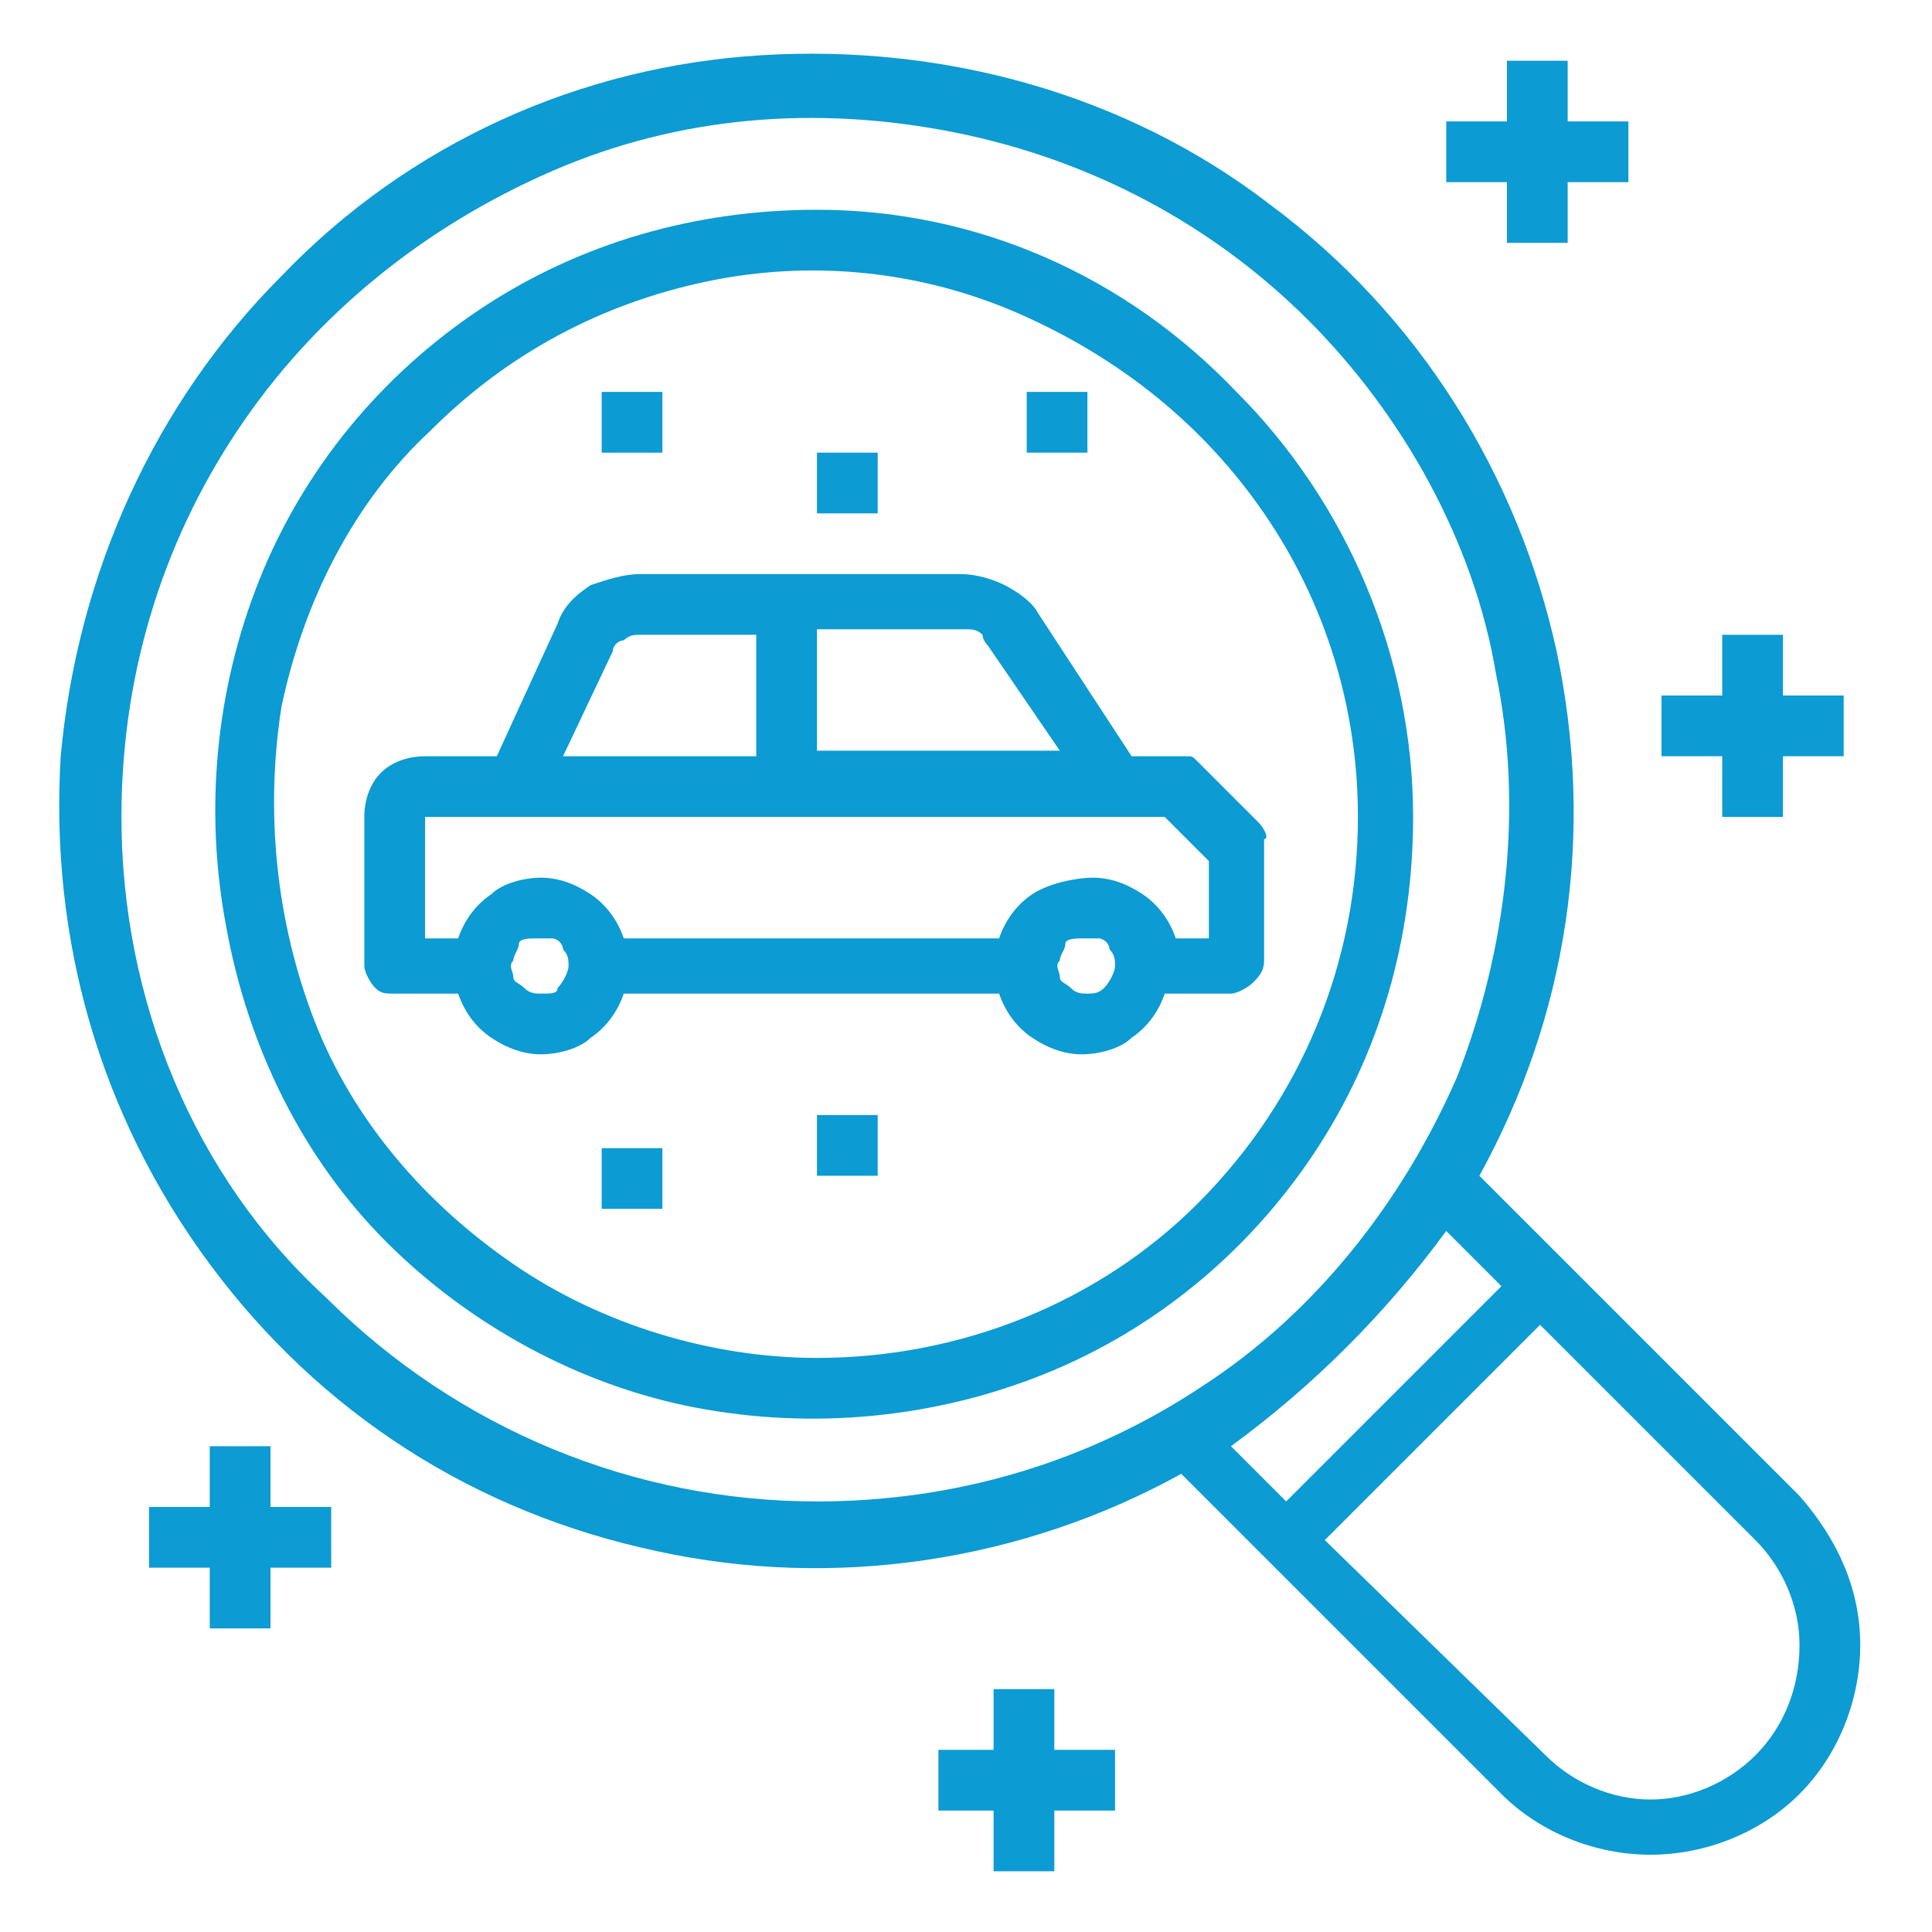 <?xml version="1.0" encoding="utf-8"?>
<!-- Generator: Adobe Illustrator 23.1.0, SVG Export Plug-In . SVG Version: 6.00 Build 0)  -->
<svg version="1.1" id="Layer_1" xmlns="http://www.w3.org/2000/svg" xmlns:xlink="http://www.w3.org/1999/xlink" x="0px" y="0px"
	 viewBox="0 0 35 35" style="enable-background:new 0 0 35 35;" xml:space="preserve">
<style type="text/css">
	.st0{fill:#0C9BD2;}
</style>
<path class="st0" d="M22.8,14.9l-1.1-1.1c-0.1-0.1-0.1-0.1-0.2-0.1c-0.1,0-0.1,0-0.2,0h-0.8l-1.7-2.6c-0.1-0.2-0.4-0.4-0.6-0.5
	c-0.2-0.1-0.5-0.2-0.8-0.2h-5.8c-0.3,0-0.6,0.1-0.9,0.2c-0.3,0.2-0.5,0.4-0.6,0.7L9,13.7H7.7c-0.3,0-0.6,0.1-0.8,0.3
	c-0.2,0.2-0.3,0.5-0.3,0.8v2.7c0,0.1,0.1,0.3,0.2,0.4S7,18,7.1,18h1.2c0.1,0.3,0.3,0.6,0.6,0.8c0.3,0.2,0.6,0.3,0.9,0.3
	c0.3,0,0.7-0.1,0.9-0.3c0.3-0.2,0.5-0.5,0.6-0.8h6.8c0.1,0.3,0.3,0.6,0.6,0.8c0.3,0.2,0.6,0.3,0.9,0.3s0.7-0.1,0.9-0.3
	c0.3-0.2,0.5-0.5,0.6-0.8h1.2c0.1,0,0.3-0.1,0.4-0.2c0.1-0.1,0.2-0.2,0.2-0.4v-2.2C23,15.2,22.9,15,22.8,14.9z M17.9,11.7l1.3,1.9
	h-4.4v-2.2h2.7c0.1,0,0.2,0,0.3,0.1C17.8,11.6,17.9,11.7,17.9,11.7z M11.1,11.8c0-0.1,0.1-0.2,0.2-0.2c0.1-0.1,0.2-0.1,0.3-0.1h2.1
	v2.2h-3.5L11.1,11.8z M9.8,18c-0.1,0-0.2,0-0.3-0.1c-0.1-0.1-0.2-0.1-0.2-0.2c0-0.1-0.1-0.2,0-0.3c0-0.1,0.1-0.2,0.1-0.3
	S9.6,17,9.7,17c0.1,0,0.2,0,0.3,0c0.1,0,0.2,0.1,0.2,0.2c0.1,0.1,0.1,0.2,0.1,0.3c0,0.1-0.1,0.3-0.2,0.4C10.1,18,10,18,9.8,18z
	 M19.7,18c-0.1,0-0.2,0-0.3-0.1c-0.1-0.1-0.2-0.1-0.2-0.2c0-0.1-0.1-0.2,0-0.3c0-0.1,0.1-0.2,0.1-0.3s0.2-0.1,0.3-0.1
	c0.1,0,0.2,0,0.3,0c0.1,0,0.2,0.1,0.2,0.2c0.1,0.1,0.1,0.2,0.1,0.3c0,0.1-0.1,0.3-0.2,0.4S19.8,18,19.7,18z M21.9,17h-0.6
	c-0.1-0.3-0.3-0.6-0.6-0.8c-0.3-0.2-0.6-0.3-0.9-0.3S19,16,18.7,16.2c-0.3,0.2-0.5,0.5-0.6,0.8h-6.8c-0.1-0.3-0.3-0.6-0.6-0.8
	c-0.3-0.2-0.6-0.3-0.9-0.3c-0.3,0-0.7,0.1-0.9,0.3c-0.3,0.2-0.5,0.5-0.6,0.8H7.7v-2.2h13.4l0.8,0.8V17z"/>
<path class="st0" d="M14.8,3.8c-2.2,0-4.3,0.6-6.1,1.8c-1.8,1.2-3.2,2.9-4,4.9c-0.8,2-1,4.2-0.6,6.3C4.5,19,5.5,21,7,22.5
	s3.5,2.6,5.6,3c2.1,0.4,4.3,0.2,6.3-0.6c2-0.8,3.7-2.2,4.9-4c1.2-1.8,1.8-3.9,1.8-6.1c0-2.9-1.2-5.7-3.2-7.7
	C20.4,5,17.7,3.8,14.8,3.8z M14.8,24.6c-1.9,0-3.9-0.6-5.5-1.7c-1.6-1.1-2.9-2.6-3.6-4.4s-0.9-3.8-0.6-5.7c0.4-1.9,1.3-3.7,2.7-5
	c1.4-1.4,3.1-2.3,5-2.7s3.9-0.2,5.7,0.6s3.3,2,4.4,3.6c1.1,1.6,1.7,3.5,1.7,5.5c0,2.6-1,5.1-2.9,7C19.9,23.6,17.4,24.6,14.8,24.6z"
	/>
<path class="st0" d="M32.6,27.1l-5.8-5.8c1.6-2.9,2.1-6.2,1.4-9.5c-0.7-3.2-2.5-6.1-5.2-8.1c-2.6-2-5.9-2.9-9.2-2.7
	c-3.3,0.2-6.4,1.6-8.7,4c-2.3,2.3-3.7,5.4-4,8.7c-0.2,3.3,0.7,6.5,2.7,9.2s4.8,4.5,8.1,5.2c3.2,0.7,6.6,0.2,9.5-1.4l5.8,5.8
	c0.7,0.7,1.7,1.1,2.7,1.1c1,0,2-0.4,2.7-1.1c0.7-0.7,1.1-1.7,1.1-2.7C33.7,28.8,33.3,27.9,32.6,27.1L32.6,27.1z M2.2,14.8
	c0-2.5,0.7-4.9,2.1-7C5.7,5.7,7.7,4.1,10,3.1c2.3-1,4.8-1.2,7.3-0.7s4.7,1.7,6.4,3.4s3,4,3.4,6.4c0.5,2.4,0.2,5-0.7,7.3
	c-1,2.3-2.6,4.3-4.6,5.6c-2.1,1.4-4.5,2.1-7,2.1c-3.3,0-6.5-1.3-8.9-3.7C3.5,21.3,2.2,18.1,2.2,14.8z M26.2,22.3l1,1l-3.9,3.9l-1-1
	C23.8,25.1,25.1,23.8,26.2,22.3z M31.8,31.8c-0.5,0.5-1.2,0.8-1.9,0.8c-0.7,0-1.4-0.3-1.9-0.8L24,27.9l3.9-3.9l3.9,3.9
	c0.5,0.5,0.8,1.2,0.8,1.9C32.6,30.6,32.3,31.3,31.8,31.8z"/>
<path class="st0" d="M10.9,7.1H12v1.1h-1.1V7.1z"/>
<path class="st0" d="M14.8,8.2h1.1v1.1h-1.1V8.2z"/>
<path class="st0" d="M14.8,20.2h1.1v1.1h-1.1V20.2z"/>
<path class="st0" d="M10.9,20.8H12v1.1h-1.1V20.8z"/>
<path class="st0" d="M18.6,7.1h1.1v1.1h-1.1V7.1z"/>
<path class="st0" d="M27.3,4.4h1.1V3.3h1.1V2.2h-1.1V1.1h-1.1v1.1h-1.1v1.1h1.1V4.4z"/>
<path class="st0" d="M31.2,14.8h1.1v-1.1h1.1v-1.1h-1.1v-1.1h-1.1v1.1h-1.1v1.1h1.1V14.8z"/>
<path class="st0" d="M19.1,30.6H18v1.1H17v1.1H18v1.1h1.1v-1.1h1.1v-1.1h-1.1V30.6z"/>
<path class="st0" d="M4.9,26.2H3.8v1.1H2.7v1.1h1.1v1.1h1.1v-1.1H6v-1.1H4.9V26.2z"/>
</svg>
